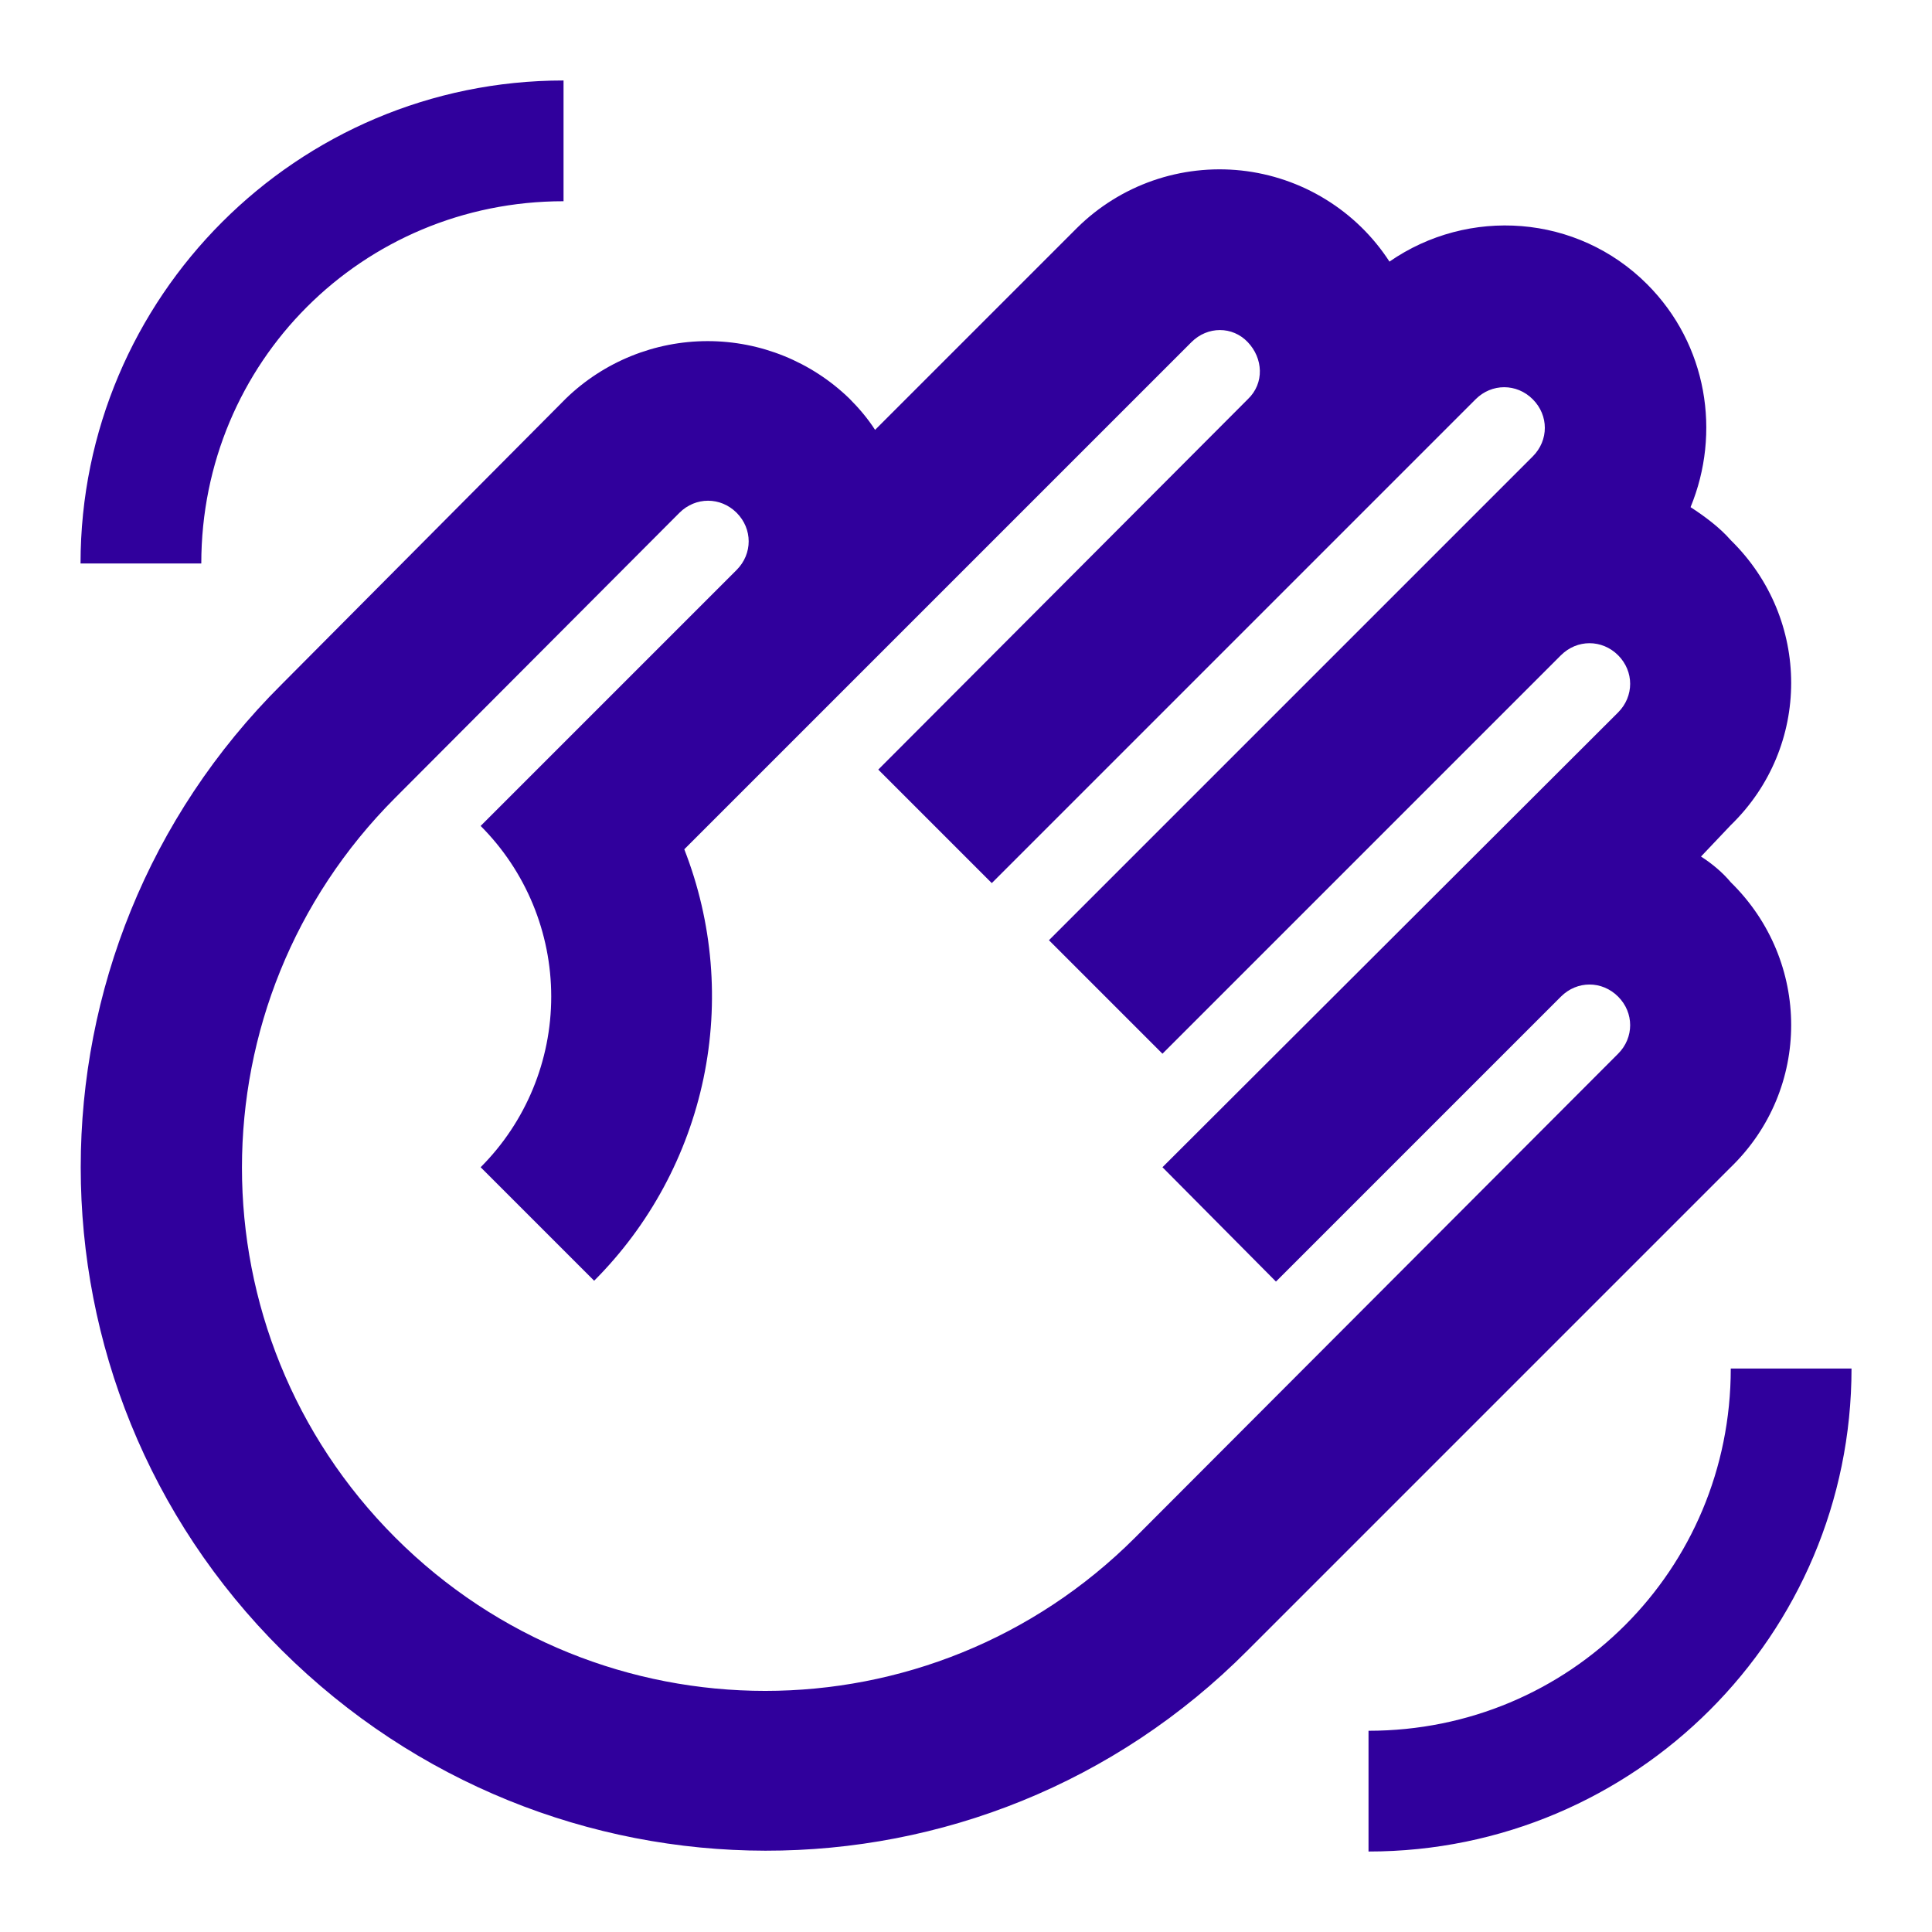 <svg width="32" height="32" viewBox="0 0 32 32" fill="none" xmlns="http://www.w3.org/2000/svg">
<path d="M9.374 6.6L4.667 11.333C0.227 15.747 0.227 22.92 4.667 27.333C9.107 31.747 16.254 31.773 20.667 27.333L28.667 19.333C30.001 18.04 30.001 15.92 28.667 14.613C28.534 14.453 28.361 14.307 28.174 14.187L28.667 13.667C30.001 12.373 30.001 10.253 28.667 8.947C28.481 8.733 28.227 8.547 28.001 8.4C28.507 7.173 28.281 5.707 27.281 4.707C26.121 3.547 24.321 3.427 23.014 4.333C22.743 3.915 22.382 3.563 21.957 3.302C21.533 3.041 21.056 2.878 20.56 2.824C20.065 2.771 19.564 2.828 19.093 2.992C18.623 3.156 18.195 3.423 17.841 3.773L14.494 7.12C14.374 6.933 14.227 6.76 14.067 6.6C13.438 5.991 12.597 5.65 11.721 5.65C10.845 5.65 10.003 5.991 9.374 6.6ZM11.254 8.493C11.521 8.227 11.934 8.227 12.201 8.493C12.467 8.76 12.467 9.173 12.201 9.44L7.961 13.68C8.71 14.43 9.13 15.447 9.13 16.507C9.13 17.567 8.71 18.583 7.961 19.333L9.841 21.213C10.757 20.296 11.386 19.132 11.652 17.862C11.917 16.593 11.806 15.274 11.334 14.067L19.734 5.667C20.001 5.4 20.414 5.4 20.667 5.667C20.921 5.933 20.947 6.347 20.667 6.613L14.547 12.747L16.427 14.627L24.441 6.613C24.707 6.347 25.121 6.347 25.387 6.613C25.654 6.88 25.654 7.293 25.387 7.56L17.374 15.573L19.254 17.453L25.854 10.853C26.121 10.587 26.534 10.587 26.801 10.853C27.067 11.12 27.067 11.533 26.801 11.8L19.254 19.333L21.134 21.227L25.854 16.507C26.121 16.24 26.534 16.24 26.801 16.507C27.067 16.773 27.067 17.187 26.801 17.453L18.801 25.467C15.414 28.853 9.934 28.853 6.547 25.467C3.161 22.08 3.161 16.6 6.547 13.213L11.254 8.493ZM30.667 22.667C30.667 27.08 27.081 30.667 22.667 30.667V28.667C26.001 28.667 28.667 26 28.667 22.667H30.667ZM1.334 9.333C1.334 4.92 4.921 1.333 9.334 1.333V3.333C6.001 3.333 3.334 6 3.334 9.333H1.334Z" fill="#30009C"/>
</svg>
